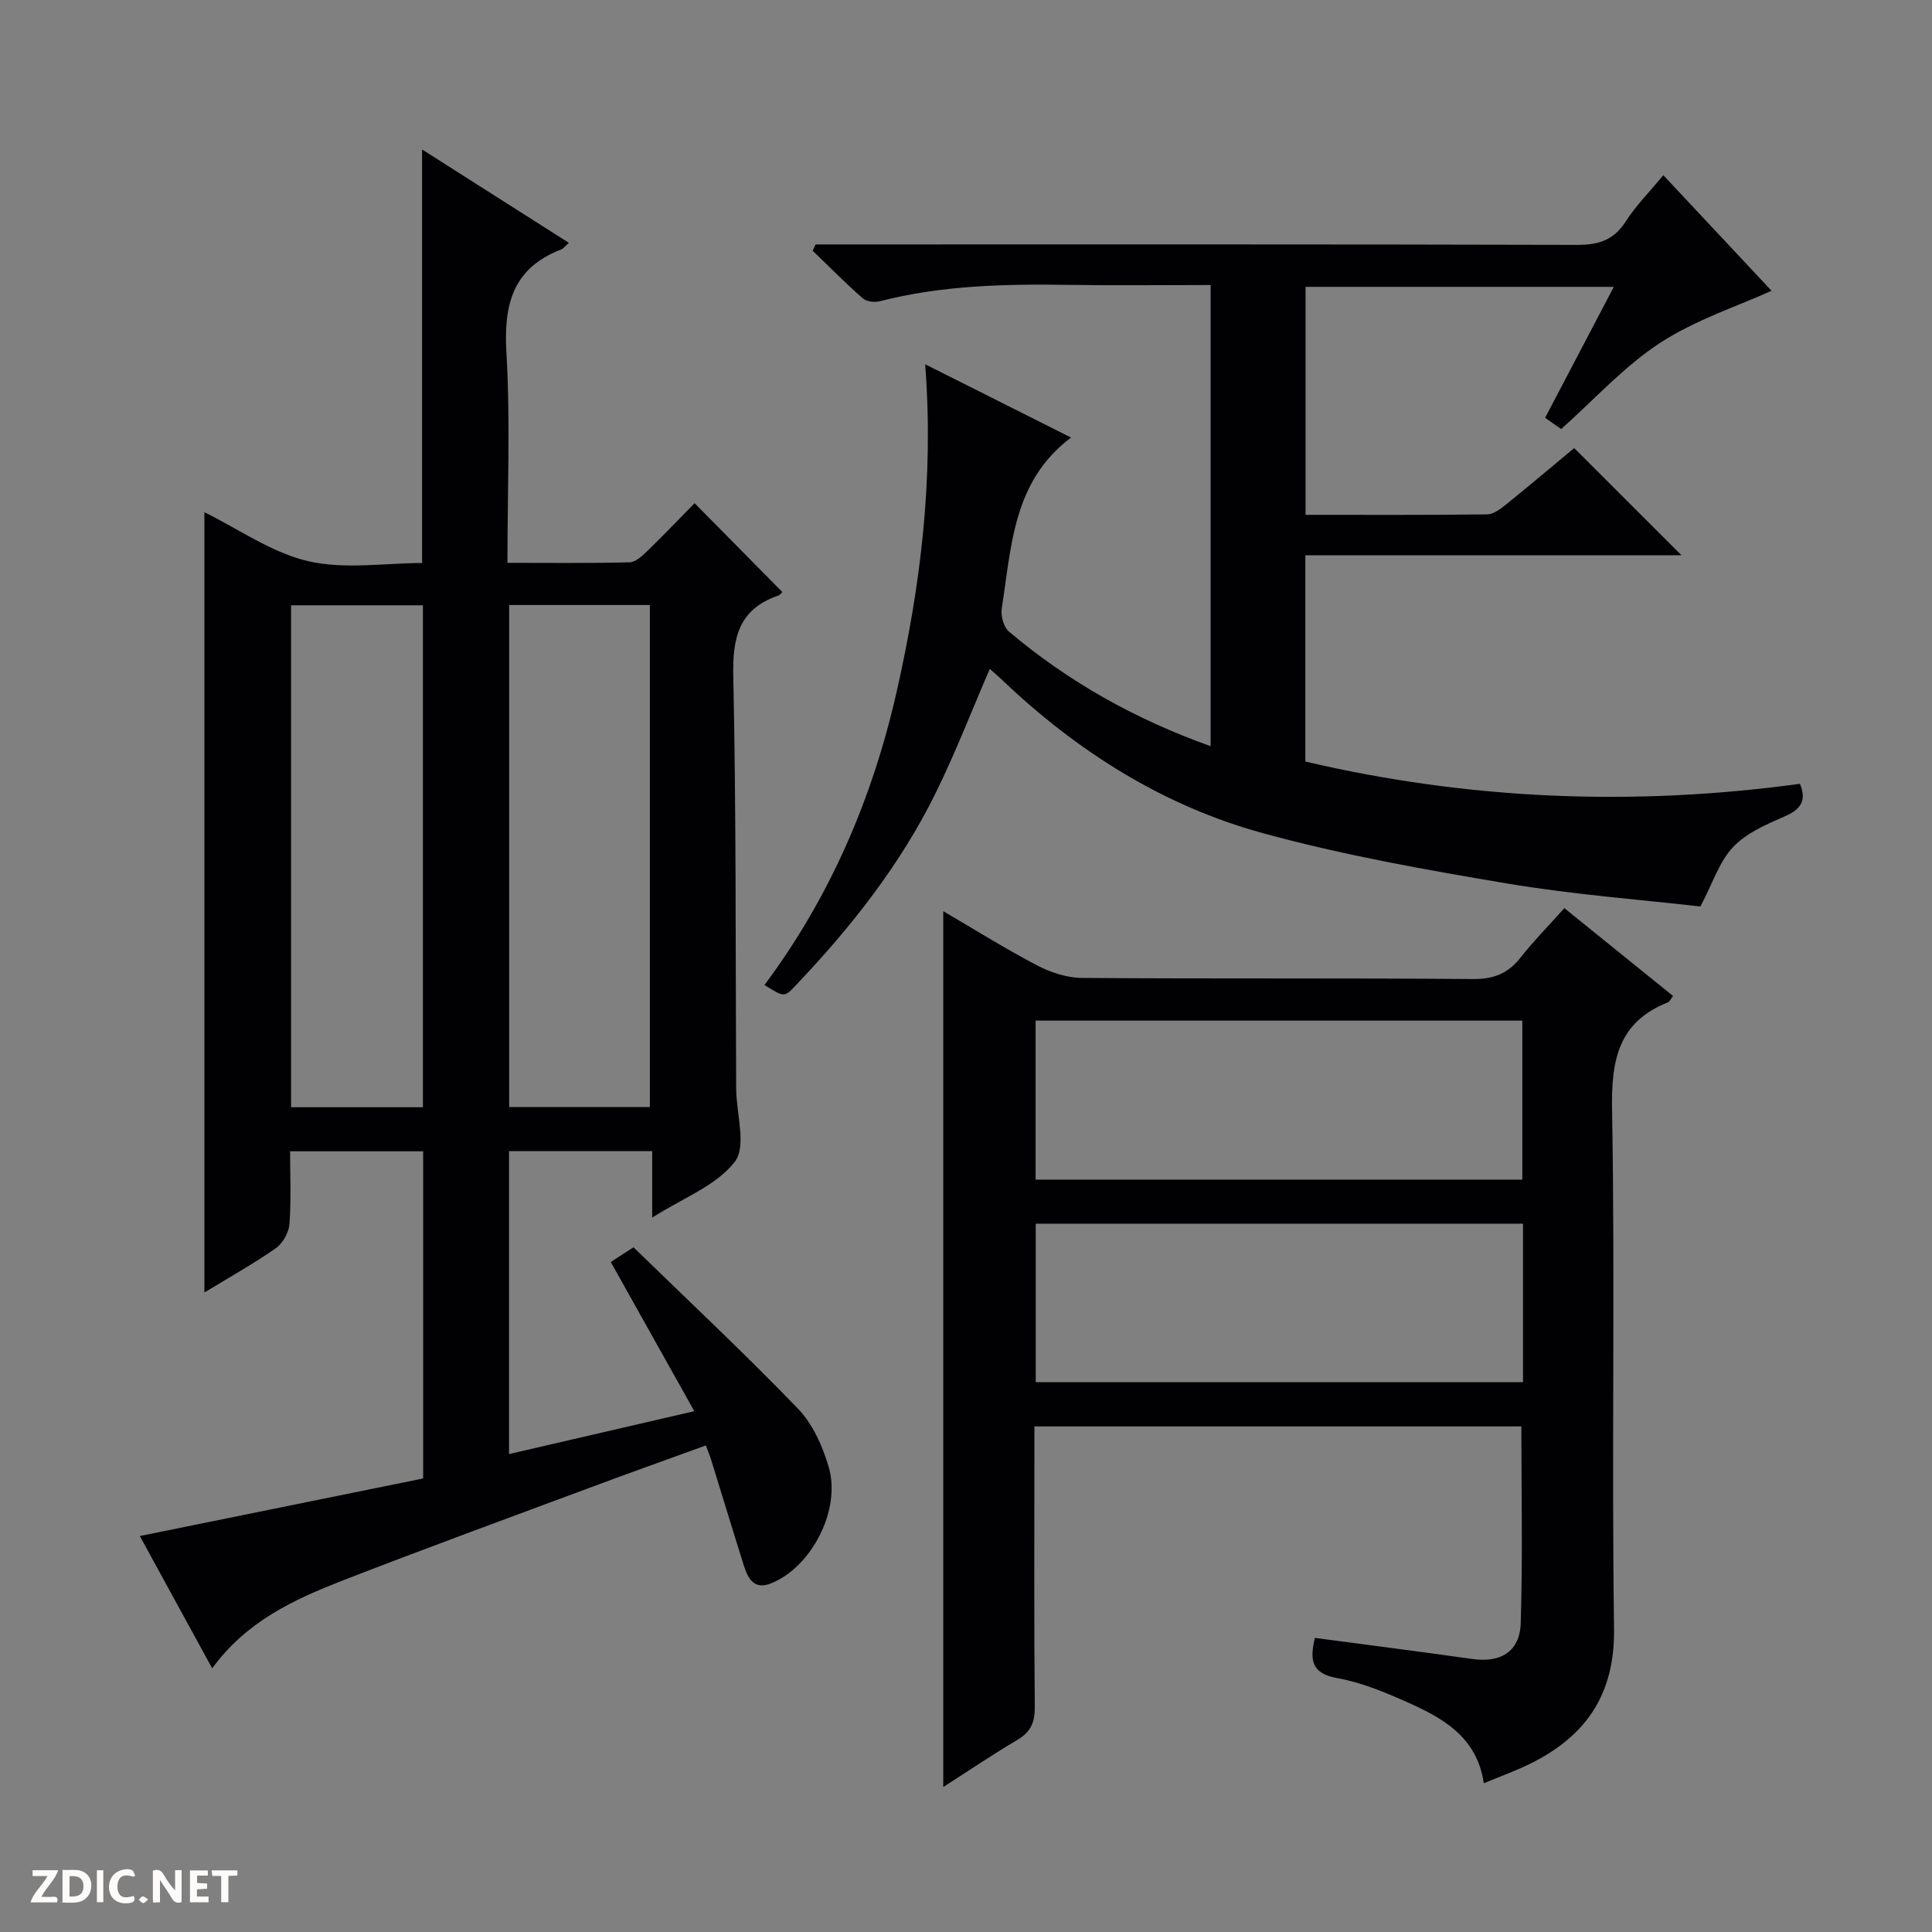 <svg enable-background="new 0 0 400 400" viewBox="0 0 400 400" xmlns="http://www.w3.org/2000/svg"><rect x="0" y="0" width="400" height="400" fill="#808080" stroke="none"/><g fill="#fcfbfa"><path d="m37.59 393.81c-.92.31-1.52.05-2-.78-.7-1.2-1.52-2.34-2.47-3.78v4.59c-.55.03-.95.05-1.41.07-.03-.37-.06-.64-.06-.91 0-1.91 0-3.81 0-5.7 1.13-.41 1.77-.03 2.29.91.62 1.11 1.38 2.14 2.31 3.19v-4.2h1.35v6.61z"/><path d="m12.94 393.88v-6.75c1.9.19 3.93-.54 5.37 1.29.8 1.01.78 2.88.03 3.97-1.37 1.97-3.4 1.51-6.4 1.49m2.45-1.22c2.04.12 2.92-.58 2.89-2.21-.03-1.51-.98-2.19-2.89-2z"/><path d="m11.81 393.87h-5.49c.68-2.18 2.47-3.48 3.51-5.45h-3.08v-1.21h5.29c-.71 2.13-2.44 3.48-3.47 5.51.86 0 1.63.04 2.39-.01.79-.05 1.14.21.85 1.16"/><path d="m39.33 393.86v-6.61h3.7v1.07h-2.22v1.52c.68.04 1.34.09 2.07.13v1.07c-.72.05-1.38.09-2.1.14v1.48h2.4v1.19h-3.85z"/><path d="m27.71 388.56c-1.15-.3-2.46-.61-3.1.64-.37.73-.41 1.93-.06 2.67.63 1.35 1.99.93 3.17.68.35.94-.01 1.32-.93 1.46-1.62.25-3.05-.27-3.76-1.48-.73-1.24-.6-3.03.31-4.17.88-1.11 2.71-1.7 4-1.16.32.13.44.74.65 1.12-.1.08-.19.16-.28.24"/><path d="m49.15 387.24v1.07c-.59.02-1.17.05-1.87.08v5.44h-1.48v-5.44h-1.85c-.05-.4-.08-.73-.13-1.15z"/><path d="m20.06 387.21h1.33v6.62h-1.33z"/><path d="m30.68 393.25c-.39.38-.8.79-1.05.76-.32-.05-.6-.45-.9-.7.26-.24.51-.64.8-.67.29-.04.62.3 1.15.61"/></g><path d="m43.93 345.41c-5.32-9.73-10.17-18.59-14.98-27.39 19.69-4 39.08-7.94 58.66-11.92 0-22.85 0-45.11 0-67.74-8.89 0-17.81 0-27.55 0 0 4.89.24 9.99-.13 15.05-.13 1.76-1.37 4-2.81 5.01-4.71 3.28-9.74 6.09-14.8 9.17 0-54.16 0-107.71 0-161.54 7.06 3.47 13.9 8.37 21.47 10.13 7.54 1.76 15.82.39 23.6.39 0-28.78 0-56.89 0-85.62 10.06 6.4 20.07 12.77 30.39 19.33-.73.63-1.12 1.19-1.64 1.39-10.01 3.86-11.87 11.4-11.29 21.37.83 14.25.21 28.58.21 43.49 8.7 0 16.99.1 25.28-.11 1.24-.03 2.62-1.3 3.64-2.3 3.46-3.36 6.79-6.85 9.83-9.94 6.13 6.21 12.04 12.2 18.12 18.35.24-.23-.24.58-.92.82-8.14 2.85-9.37 8.8-9.19 16.75.6 27.98.45 55.98.59 83.97 0 .5 0 1 .01 1.5.06 5.1 2.17 11.77-.28 14.95-3.79 4.93-10.68 7.48-17.11 11.57 0-5.07 0-9.26 0-13.77-10.17 0-19.74 0-29.64 0v62.73c12.57-2.91 24.93-5.77 38.36-8.88-5.94-10.61-11.57-20.66-17.3-30.89 1.2-.78 2.43-1.57 4.71-3.04 11.36 11.06 23 21.95 34.05 33.41 3.06 3.17 5.12 7.8 6.38 12.13 2.58 8.89-3.63 20.72-11.96 24.04-3.58 1.43-4.8-1.08-5.65-3.77-2.3-7.29-4.51-14.6-6.77-21.9-.24-.78-.57-1.53-1.07-2.89-8.16 2.97-16.22 5.84-24.24 8.83-16.96 6.31-33.97 12.54-50.84 19.09-10.09 3.94-19.96 8.41-27.13 18.23zm61.49-220.15v103.93h29.13c0-34.82 0-69.25 0-103.93-9.84 0-19.41 0-29.13 0zm-17.86 103.98c0-34.91 0-69.44 0-103.92-9.29 0-18.2 0-27.3 0v103.92z" fill="#010104"/><path d="m372.66 162.28c1.48 3.57.1 5.34-3.29 6.81-3.77 1.63-7.86 3.42-10.57 6.3-2.84 3.02-4.19 7.43-6.75 12.29-12.33-1.42-26.24-2.45-39.93-4.75-16.98-2.85-34.03-5.88-50.61-10.42-20.69-5.66-38.56-16.97-54.11-31.81-.82-.79-1.7-1.52-2.48-2.21-3.73 8.64-7.06 17.26-11.11 25.51-7.39 15.07-17.71 28.1-29.25 40.21-2.18 2.29-2.25 2.23-6.29-.27 13.58-18.19 22.36-38.63 27.36-60.67 4.98-21.97 7.73-44.18 5.92-67.85 10.46 5.26 20.05 10.07 30.2 15.17-12.1 9.08-12.33 22.62-14.35 35.4-.24 1.51.39 3.85 1.49 4.77 12.3 10.39 26.12 18.15 41.76 23.73 0-31.95 0-63.44 0-95.48-9.85 0-19.62.12-29.4-.03-13.18-.2-26.28.09-39.15 3.4-1.07.27-2.72.06-3.49-.62-3.57-3.15-6.92-6.54-10.35-9.84.2-.44.39-.88.59-1.31h5.7c50.66 0 101.32-.05 151.97.09 4.4.01 7.54-.94 10.02-4.78 2.13-3.32 4.97-6.18 7.83-9.65 7.94 8.47 15.63 16.69 22.41 23.93-7 3.18-15.7 5.99-23.09 10.8-7.42 4.84-13.55 11.67-20.47 17.83-.85-.6-2.03-1.42-3.32-2.33 4.72-8.99 9.34-17.8 14.22-27.11-21.53 0-42.53 0-63.82 0v47.2c12.68 0 25.14.06 37.6-.09 1.3-.02 2.72-1.09 3.84-1.99 4.92-3.97 9.74-8.05 14.18-11.74 7.46 7.46 14.8 14.79 22.21 22.19-25.59 0-51.61 0-77.87 0v42.71c33.87 7.93 67.96 9.31 102.4 4.61z" fill="#010104"/><path d="m195.29 369.98c0-60.61 0-120.64 0-181.33 6.59 3.85 12.88 7.8 19.44 11.23 2.81 1.47 6.18 2.57 9.3 2.59 26.99.2 53.99.01 80.98.23 4.28.03 7.23-1.17 9.81-4.45 2.67-3.39 5.71-6.48 9.06-10.23 7.58 6.12 15.01 12.13 22.51 18.19-.49.61-.7 1.17-1.08 1.32-10.28 4.09-11.73 11.95-11.55 22.19.63 35.81-.09 71.65.41 107.46.19 13.7-5.87 22.36-17.51 28.05-2.95 1.45-6.07 2.56-9.45 3.97-1.44-9.75-8.71-13.62-16.26-16.96-4.54-2.01-9.27-3.95-14.11-4.81-5.5-.98-5.63-3.93-4.61-8.32 10.98 1.46 21.82 2.84 32.64 4.37 5.81.82 9.8-1.51 9.98-7.45.42-13.44.13-26.9.13-40.7-33.23 0-66.63 0-100.82 0v5.16c0 17.66-.09 35.32.08 52.98.03 3.24-.91 5.18-3.7 6.81-5.11 3.02-10.03 6.37-15.25 9.7zm119.89-125.75c0-11.25 0-22.1 0-32.92-33.79 0-67.17 0-100.77 0v32.92zm-100.74 41.94h100.88c0-11.17 0-21.92 0-32.82-33.77 0-67.26 0-100.88 0z" fill="#010104"/></svg>